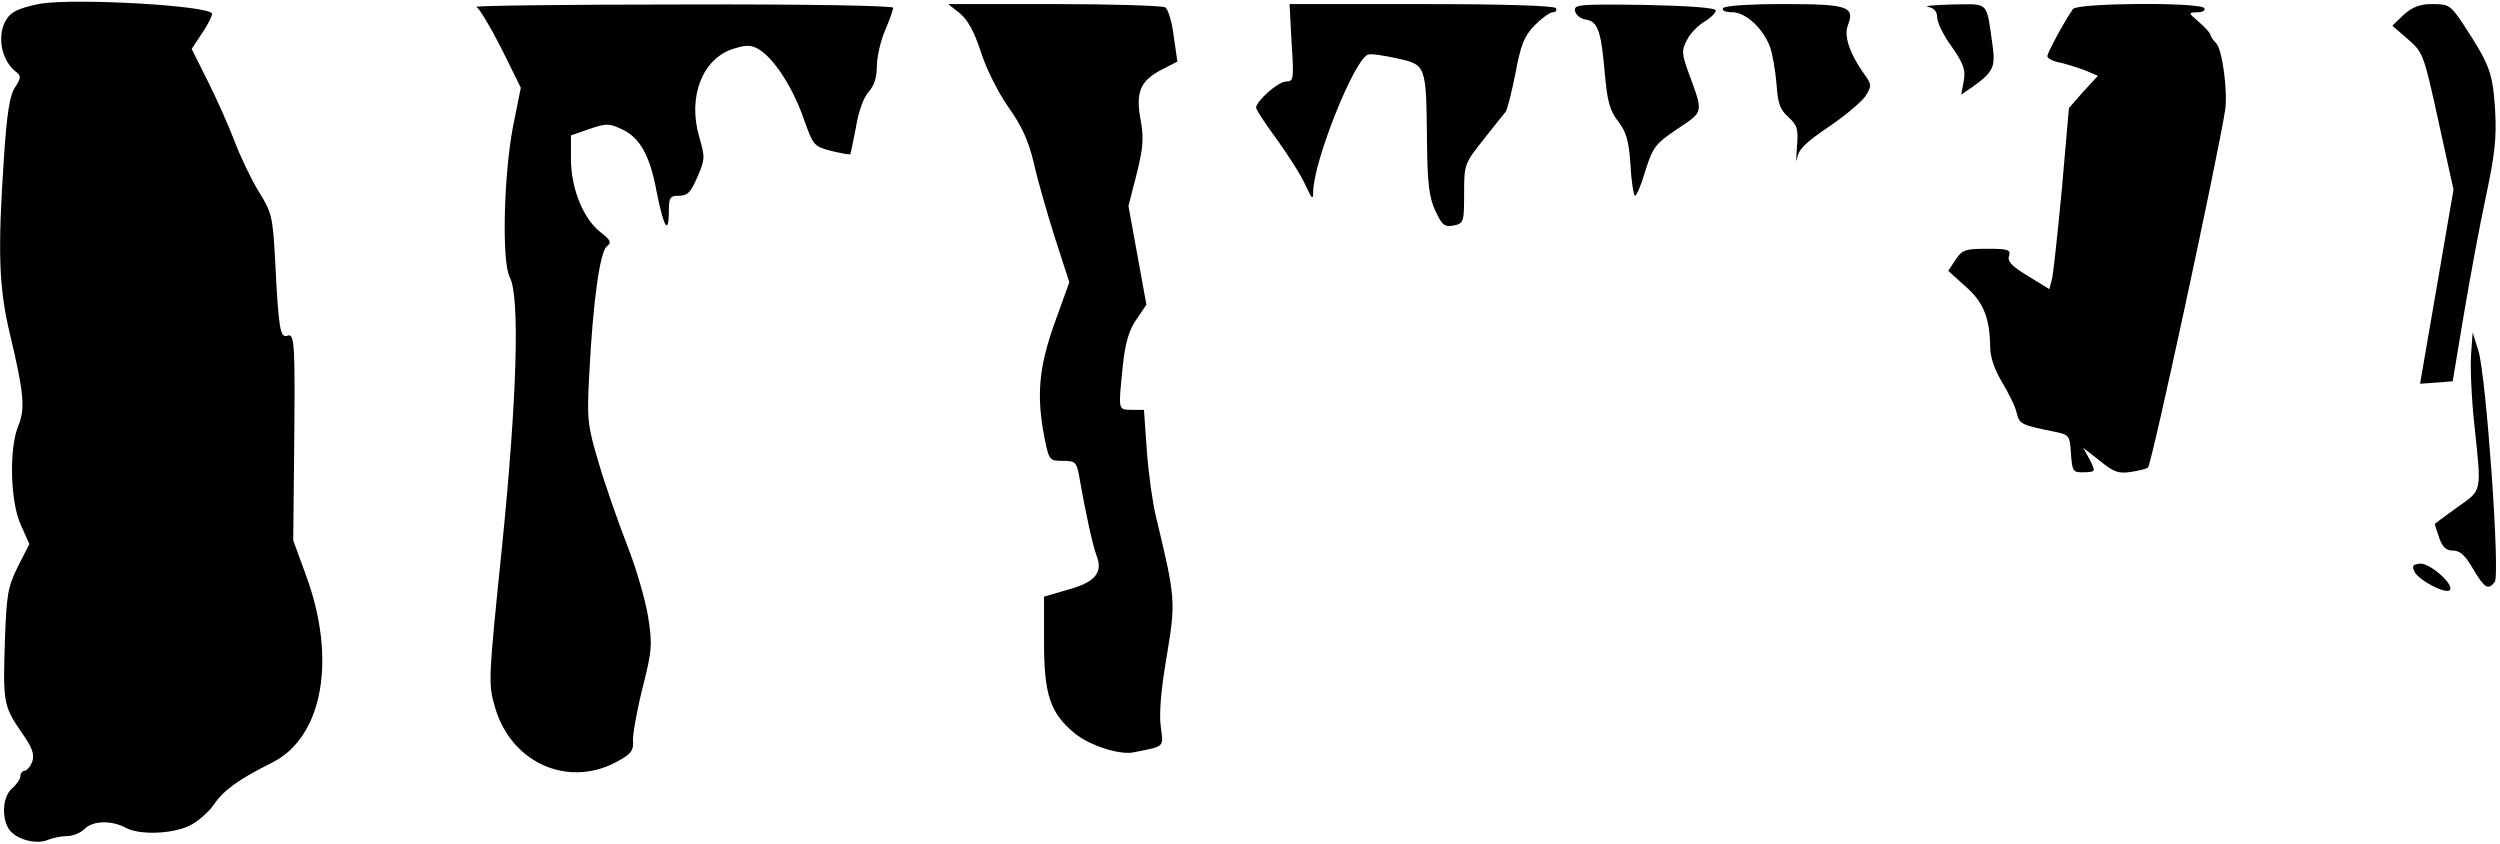 <?xml version="1.0" standalone="no"?>
<!DOCTYPE svg PUBLIC "-//W3C//DTD SVG 20010904//EN"
 "http://www.w3.org/TR/2001/REC-SVG-20010904/DTD/svg10.dtd">
<svg version="1.0" xmlns="http://www.w3.org/2000/svg"
 width="613pt" height="207pt" viewBox="0 0 613 207"
 preserveAspectRatio="xMidYMid meet">
<g transform="translate(0,207) scale(0.1,-0.1)"
fill="#000000" stroke="none">
<path fill="#000000" stroke="none" d="M100 2061 c-25 -4 -55 -13 -67 -21 -43
-28 -39 -111 6 -146 13 -10 13 -15 -2 -38 -13 -19 -20 -63 -27 -168 -16 -235
-13 -324 15 -440 34 -142 37 -180 20 -222 -23 -55 -20 -186 6 -243 l21 -47
-28 -55 c-25 -51 -28 -68 -32 -184 -5 -149 -3 -159 41 -223 27 -38 32 -54 26
-72 -5 -12 -13 -22 -19 -22 -5 0 -10 -6 -10 -13 0 -7 -9 -20 -20 -30 -22 -18
-27 -66 -10 -97 14 -26 65 -42 96 -30 14 6 36 10 50 10 13 0 32 8 42 18 20 20
66 21 101 2 34 -18 112 -15 155 5 21 10 48 34 61 53 24 35 60 61 144 103 123
63 157 254 81 459 l-31 85 2 195 c3 287 2 313 -16 307 -18 -7 -22 17 -30 178
-6 114 -8 123 -41 176 -19 31 -45 86 -59 123 -14 37 -43 102 -65 146 l-40 80
25 38 c14 20 25 42 25 48 0 20 -332 39 -420 25z"/>
<path fill="#000000" stroke="none" d="M1168 2053 c7 -3 34 -48 61 -101 l48
-97 -19 -95 c-23 -119 -28 -333 -8 -370 25 -47 18 -293 -19 -660 -34 -332 -34
-336 -17 -395 41 -140 186 -200 307 -128 27 15 33 25 31 46 -1 14 9 72 23 128
24 95 25 107 14 178 -7 42 -30 121 -52 176 -21 55 -53 145 -69 200 -28 94 -29
107 -23 220 9 176 26 298 43 311 12 9 10 15 -16 35 -42 33 -72 107 -72 179 l0
58 46 16 c41 14 48 14 81 -2 42 -20 67 -64 83 -152 17 -85 29 -108 30 -52 0
38 2 42 25 42 21 0 29 9 45 46 19 43 19 49 4 100 -28 98 9 192 86 215 33 10
43 9 64 -4 37 -25 81 -94 107 -169 23 -65 25 -67 67 -78 25 -6 46 -10 47 -8 1
2 7 32 14 67 6 38 19 73 31 86 13 14 20 35 20 62 0 23 9 62 20 88 11 26 20 51
20 56 0 5 -210 9 -517 8 -285 0 -512 -3 -505 -6z"/>
<path fill="#000000" stroke="none" d="M2354 2037 c19 -16 35 -45 51 -94 13
-41 42 -99 67 -135 33 -46 50 -83 63 -138 9 -41 33 -124 52 -184 l35 -108 -36
-100 c-39 -109 -45 -178 -25 -281 11 -56 13 -57 45 -57 30 0 34 -3 40 -37 15
-86 33 -170 43 -196 16 -41 -4 -65 -71 -83 l-58 -17 0 -111 c0 -130 15 -174
75 -224 37 -30 108 -53 143 -47 80 16 75 11 68 65 -4 32 1 91 15 172 22 133
22 140 -27 343 -8 33 -18 105 -22 160 l-7 100 -30 0 c-34 1 -33 -3 -22 107 6
57 15 88 33 114 l25 37 -22 121 -22 121 20 78 c16 64 18 88 10 132 -13 69 -1
97 51 124 l39 20 -9 62 c-4 35 -14 67 -21 71 -6 4 -129 8 -272 8 l-260 0 29
-23z"/>
<path fill="#000000" stroke="none" d="M3167 1965 c6 -90 5 -95 -14 -95 -19 0
-73 -48 -73 -64 0 -5 23 -40 51 -78 28 -39 60 -89 70 -112 16 -35 19 -37 19
-16 1 75 100 323 134 336 7 3 39 -2 71 -9 72 -16 72 -15 74 -202 1 -104 5
-138 20 -171 17 -36 22 -41 45 -37 25 5 26 8 26 78 0 72 1 74 47 132 25 32 50
63 55 69 4 6 15 49 24 95 13 69 21 90 47 117 17 17 37 32 45 32 7 0 10 5 7 10
-4 6 -125 10 -330 10 l-323 0 5 -95z"/>
<path fill="#000000" stroke="none" d="M3862 2043 c2 -10 14 -19 26 -21 30 -4
38 -28 47 -132 6 -68 12 -91 33 -118 20 -26 26 -48 30 -107 2 -41 8 -75 11
-75 4 0 16 28 26 63 18 57 25 65 78 101 65 43 64 38 28 136 -18 49 -18 57 -4
83 8 16 28 36 44 45 16 10 27 22 26 27 -2 6 -72 11 -176 13 -161 2 -172 1
-169 -15z"/>
<path fill="#000000" stroke="none" d="M4225 2050 c-4 -6 6 -10 23 -10 32 0
75 -39 92 -85 6 -16 13 -57 16 -90 3 -49 9 -64 29 -82 22 -20 25 -29 21 -75
-2 -29 -2 -41 1 -25 3 21 22 39 77 76 40 27 80 61 90 75 16 26 16 28 -4 56
-35 49 -49 92 -39 118 18 46 0 52 -157 52 -84 0 -145 -4 -149 -10z"/>
<path fill="#000000" stroke="none" d="M4728 2053 c15 -3 22 -12 22 -26 0 -12
16 -45 36 -72 29 -42 34 -56 29 -84 l-6 -33 29 20 c49 35 55 48 48 99 -16 112
-7 103 -99 102 -45 -1 -72 -4 -59 -6z"/>
<path fill="#000000" stroke="none" d="M5083 2048 c-18 -25 -63 -107 -63 -116
0 -5 15 -13 33 -16 17 -4 45 -13 61 -19 l30 -13 -36 -39 -35 -40 -17 -195
c-10 -107 -21 -207 -24 -222 l-7 -27 -52 32 c-40 24 -51 36 -47 49 5 16 -2 18
-54 18 -54 0 -61 -3 -77 -27 l-18 -27 42 -38 c45 -39 60 -78 61 -150 0 -24 11
-55 29 -85 16 -27 33 -60 36 -76 7 -27 11 -29 90 -45 39 -8 40 -9 43 -54 3
-44 5 -47 32 -46 29 1 29 1 14 31 l-16 29 41 -32 c34 -28 46 -32 77 -27 20 3
39 8 41 11 9 8 171 759 189 876 7 44 -7 150 -22 164 -8 8 -14 17 -14 21 0 3
-12 17 -27 30 -28 24 -28 24 -5 25 13 0 20 4 17 10 -10 15 -310 13 -322 -2z"/>
<path fill="#000000" stroke="none" d="M5894 2034 l-28 -27 38 -33 c37 -32 39
-36 75 -201 l37 -168 -41 -238 -41 -238 40 3 40 3 27 162 c15 89 39 219 54
289 22 103 27 144 23 215 -6 91 -13 110 -77 208 -32 48 -36 51 -76 51 -32 0
-49 -7 -71 -26z"/>
<path fill="#000000" stroke="none" d="M6059 1200 c-2 -30 1 -107 8 -170 18
-171 20 -160 -42 -204 -30 -22 -55 -40 -55 -41 0 -1 5 -16 11 -34 8 -23 17
-31 34 -31 17 0 30 -12 49 -45 28 -47 37 -53 53 -32 14 16 -21 507 -40 567
l-14 45 -4 -55z"/>
<path fill="#000000" stroke="none" d="M5921 667 c12 -21 75 -54 86 -44 12 13
-49 67 -73 65 -18 -2 -21 -5 -13 -21z"/>
</g>
</svg>

